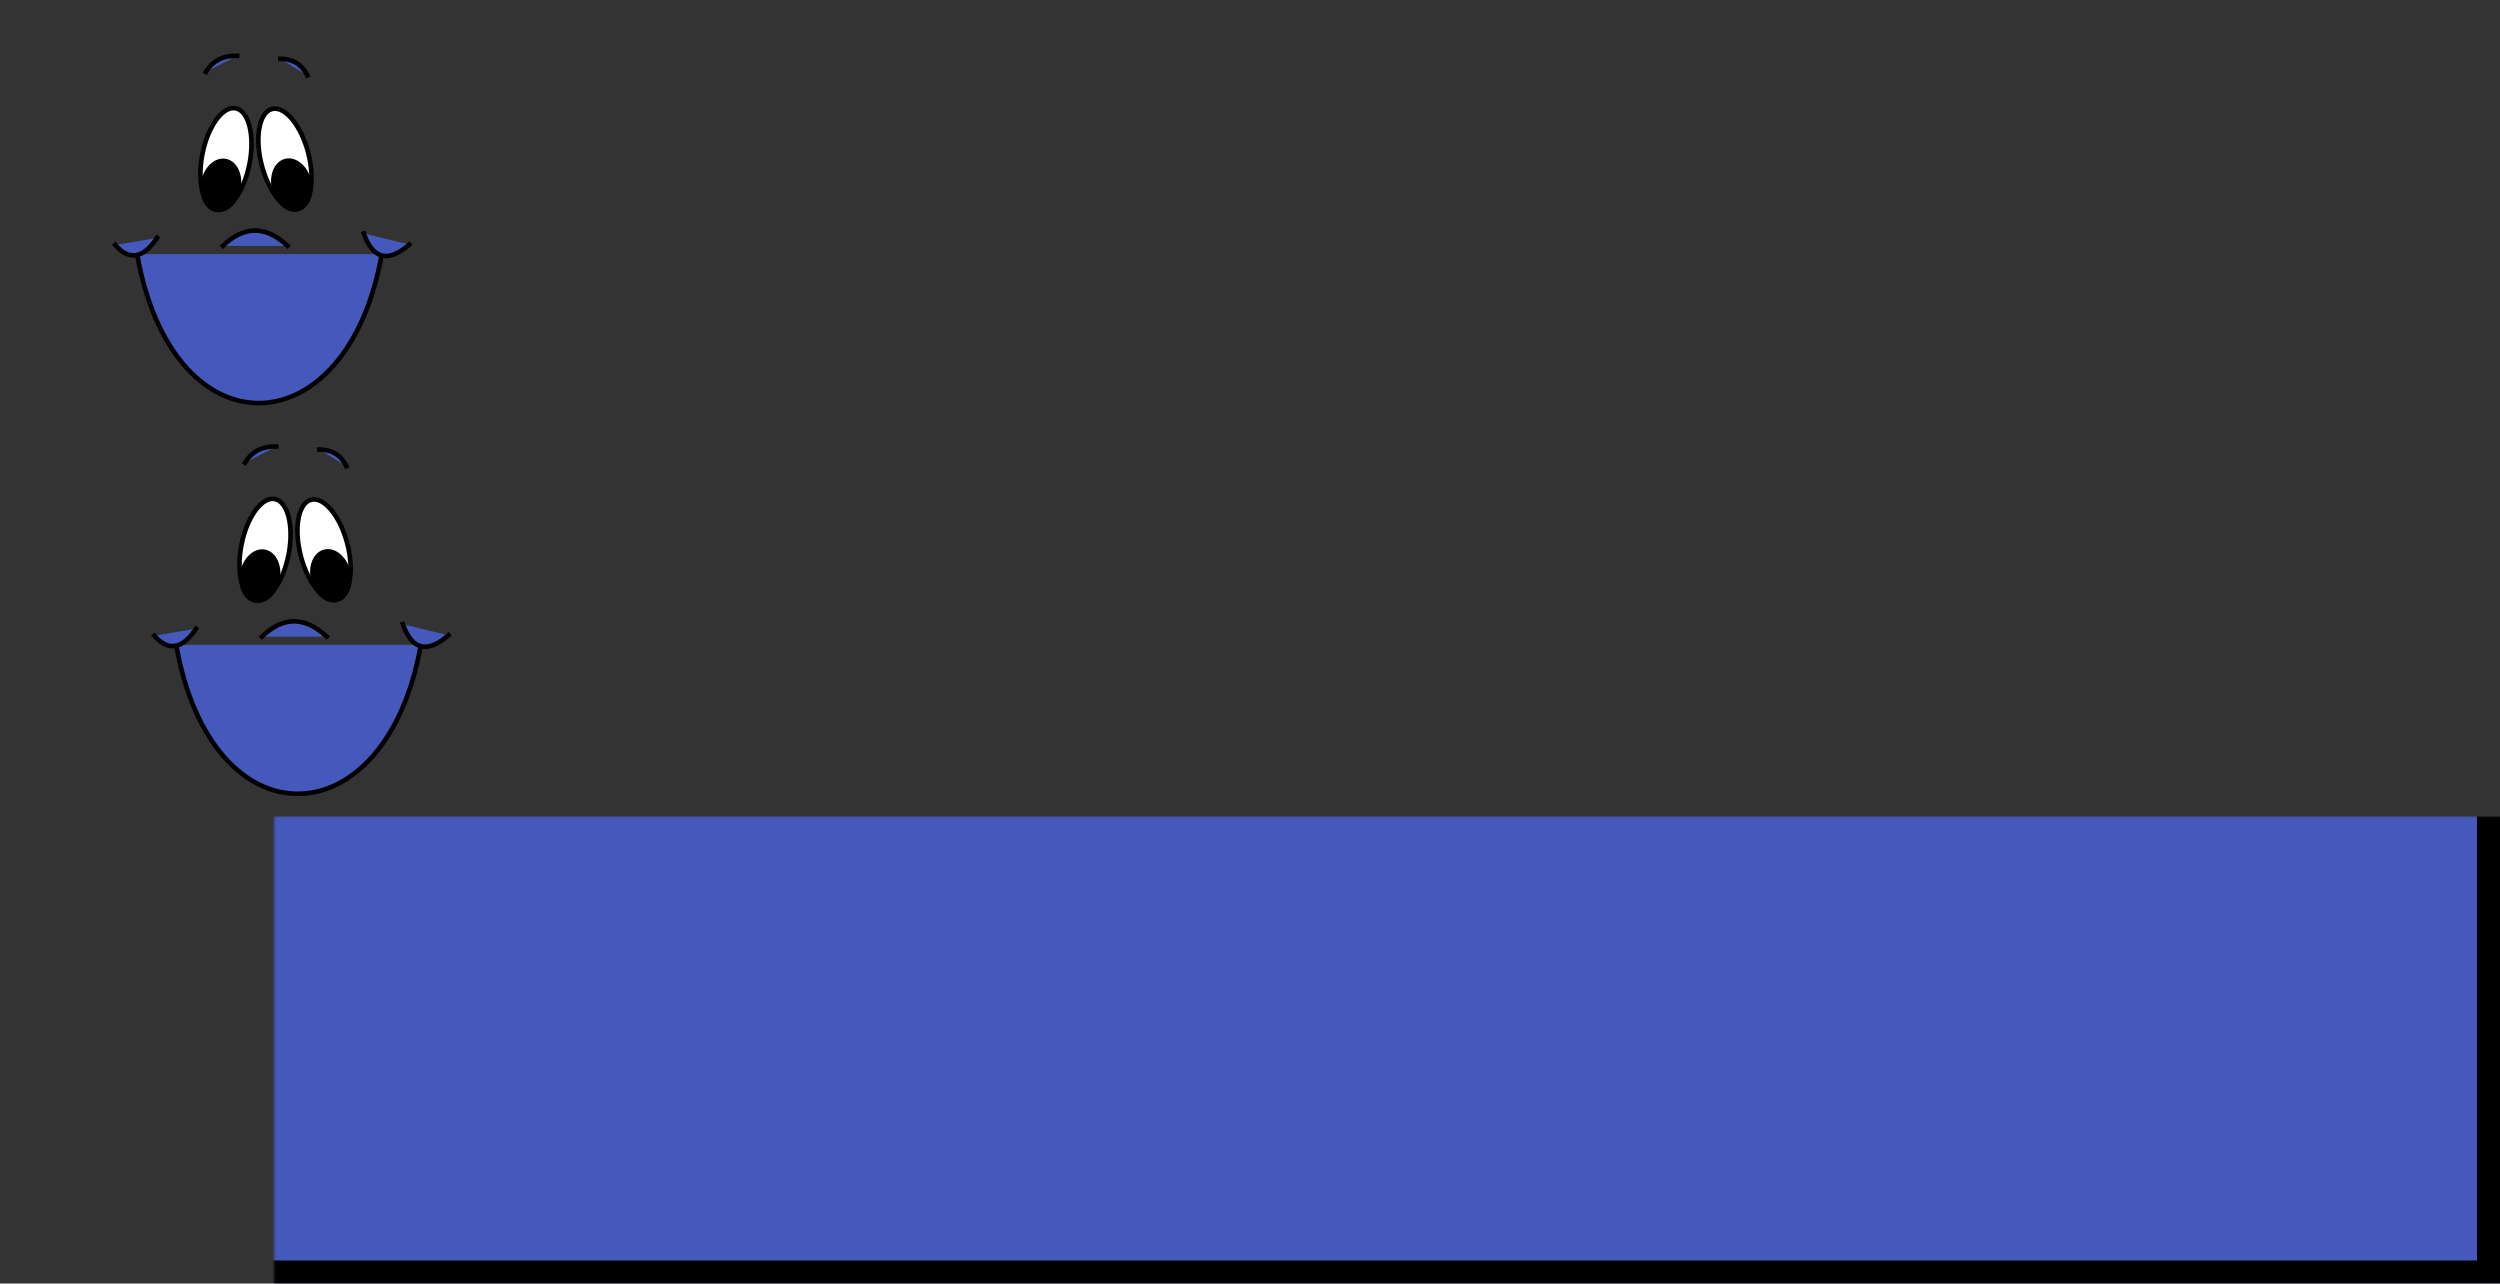 <?xml version="1.0" standalone="no"?><!-- Generator: Gravit.io --><svg xmlns="http://www.w3.org/2000/svg" xmlns:xlink="http://www.w3.org/1999/xlink" style="isolation:isolate" viewBox="119.216 355.003 1086.776 557.951" width="1086.776" height="557.951"><rect x="119.216" y="355.003" width="1086.776" height="557.951" fill="#333333" stroke="none"/><mask id="_mask_UJyOreFHMmqyssHeFn9jVmDmTMB5M4pP"><rect x="119.216" y="355.003" width="1086.776" height="557.951" transform="matrix(1,0,0,1,0,0)" fill="white" stroke="none"/></mask><rect x="119.216" y="355.003" width="1086.776" height="557.951" transform="matrix(1,0,0,1,0,0)" fill="rgb(69,89,188)" mask="url(#_mask_UJyOreFHMmqyssHeFn9jVmDmTMB5M4pP)" vector-effect="non-scaling-stroke" stroke-width="20" stroke="rgb(0,0,0)" stroke-linejoin="miter" stroke-linecap="square" stroke-miterlimit="3"/><path d=" M 207.18 422.148 C 209.521 409.982 216.02 400.989 221.682 402.079 C 227.345 403.169 230.041 413.931 227.7 426.097 C 225.358 438.263 218.86 447.256 213.197 446.166 C 207.535 445.076 204.838 434.314 207.18 422.148 Z " fill="rgb(255,255,255)" vector-effect="non-scaling-stroke" stroke-width="2" stroke="rgb(0,0,0)" stroke-linejoin="miter" stroke-linecap="square" stroke-miterlimit="3"/><path d=" M 207.612 434.135 C 208.734 428.304 213.059 424.227 217.264 425.037 C 221.469 425.846 223.972 431.237 222.849 437.068 C 221.727 442.899 217.402 446.975 213.197 446.166 C 208.992 445.357 206.49 439.966 207.612 434.135 Z " fill="rgb(0,0,0)" vector-effect="non-scaling-stroke" stroke-width="2" stroke="rgb(0,0,0)" stroke-linejoin="miter" stroke-linecap="square" stroke-miterlimit="3"/><path d=" M 232.979 426.737 C 229.879 414.741 231.895 403.831 237.478 402.388 C 243.061 400.945 250.111 409.513 253.211 421.508 C 256.311 433.504 254.295 444.414 248.712 445.857 C 243.129 447.3 236.079 438.732 232.979 426.737 Z " fill="rgb(255,255,255)" vector-effect="non-scaling-stroke" stroke-width="2" stroke="rgb(0,0,0)" stroke-linejoin="miter" stroke-linecap="square" stroke-miterlimit="3"/><path d=" M 238.508 437.382 C 237.022 431.633 239.182 426.095 243.328 425.024 C 247.474 423.952 252.046 427.75 253.532 433.499 C 255.017 439.248 252.858 444.785 248.712 445.857 C 244.566 446.928 239.994 443.131 238.508 437.382 Z " fill="rgb(0,0,0)" vector-effect="non-scaling-stroke" stroke-width="2" stroke="rgb(0,0,0)" stroke-linejoin="miter" stroke-linecap="square" stroke-miterlimit="3"/><path d=" M 178.831 465.467 C 194.164 552.912 270.164 550.691 285.164 465.467" fill="rgb(69,89,188)" vector-effect="non-scaling-stroke" stroke-width="2" stroke="rgb(0,0,0)" stroke-linejoin="miter" stroke-linecap="square" stroke-miterlimit="3"/><path d=" M 216.095 461.881 C 225.33 453.014 234.72 453.024 244.233 461.881" fill="rgb(69,89,188)" vector-effect="non-scaling-stroke" stroke-width="2" stroke="rgb(0,0,0)" stroke-linejoin="miter" stroke-linecap="square" stroke-miterlimit="3"/><path d=" M 169.304 461.514 C 175.421 468.418 181.48 467.403 187.451 458.438" fill="rgb(69,89,188)" vector-effect="non-scaling-stroke" stroke-width="2" stroke="rgb(0,0,0)" stroke-linejoin="miter" stroke-linecap="square" stroke-miterlimit="3"/><path d=" M 277.347 456.49 C 281.341 467.699 287.947 469.316 297.135 461.309" fill="rgb(69,89,188)" vector-effect="non-scaling-stroke" stroke-width="2" stroke="rgb(0,0,0)" stroke-linejoin="miter" stroke-linecap="square" stroke-miterlimit="3"/><path d=" M 208.726 386.275 C 211.744 381.369 216.283 379.04 222.31 379.256" fill="rgb(69,89,188)" vector-effect="non-scaling-stroke" stroke-width="2" stroke="rgb(0,0,0)" stroke-linejoin="miter" stroke-linecap="square" stroke-miterlimit="3"/><path d=" M 252.821 387.807 C 250.406 382.977 246.491 380.572 241.047 380.562" fill="rgb(69,89,188)" vector-effect="non-scaling-stroke" stroke-width="2" stroke="rgb(0,0,0)" stroke-linejoin="miter" stroke-linecap="square" stroke-miterlimit="3"/><path d=" M 224.166 592.006 C 226.507 579.84 233.005 570.847 238.668 571.937 C 244.331 573.027 247.027 583.789 244.686 595.955 C 242.344 608.121 235.846 617.114 230.183 616.024 C 224.521 614.934 221.824 604.172 224.166 592.006 Z " fill="rgb(255,255,255)" vector-effect="non-scaling-stroke" stroke-width="2" stroke="rgb(0,0,0)" stroke-linejoin="miter" stroke-linecap="square" stroke-miterlimit="3"/><path d=" M 224.598 603.993 C 225.72 598.162 230.045 594.085 234.25 594.895 C 238.455 595.704 240.957 601.095 239.835 606.926 C 238.713 612.757 234.388 616.833 230.183 616.024 C 225.978 615.215 223.475 609.824 224.598 603.993 Z " fill="rgb(0,0,0)" vector-effect="non-scaling-stroke" stroke-width="2" stroke="rgb(0,0,0)" stroke-linejoin="miter" stroke-linecap="square" stroke-miterlimit="3"/><path d=" M 249.965 596.595 C 246.865 584.599 248.881 573.689 254.464 572.246 C 260.047 570.803 267.097 579.371 270.197 591.366 C 273.297 603.362 271.281 614.272 265.697 615.715 C 260.114 617.158 253.065 608.59 249.965 596.595 Z " fill="rgb(255,255,255)" vector-effect="non-scaling-stroke" stroke-width="2" stroke="rgb(0,0,0)" stroke-linejoin="miter" stroke-linecap="square" stroke-miterlimit="3"/><path d=" M 255.494 607.24 C 254.008 601.491 256.168 595.953 260.314 594.882 C 264.46 593.81 269.032 597.608 270.517 603.357 C 272.003 609.106 269.843 614.643 265.697 615.715 C 261.552 616.786 256.979 612.989 255.494 607.24 Z " fill="rgb(0,0,0)" vector-effect="non-scaling-stroke" stroke-width="2" stroke="rgb(0,0,0)" stroke-linejoin="miter" stroke-linecap="square" stroke-miterlimit="3"/><path d=" M 195.816 635.325 C 211.15 722.77 287.15 720.549 302.15 635.325" fill="rgb(69,89,188)" vector-effect="non-scaling-stroke" stroke-width="2" stroke="rgb(0,0,0)" stroke-linejoin="miter" stroke-linecap="square" stroke-miterlimit="3"/><path d=" M 233.081 631.739 C 242.316 622.872 251.705 622.882 261.219 631.739" fill="rgb(69,89,188)" vector-effect="non-scaling-stroke" stroke-width="2" stroke="rgb(0,0,0)" stroke-linejoin="miter" stroke-linecap="square" stroke-miterlimit="3"/><path d=" M 186.289 631.372 C 192.407 638.276 198.466 637.261 204.437 628.296" fill="rgb(69,89,188)" vector-effect="non-scaling-stroke" stroke-width="2" stroke="rgb(0,0,0)" stroke-linejoin="miter" stroke-linecap="square" stroke-miterlimit="3"/><path d=" M 294.333 626.348 C 298.327 637.557 304.933 639.174 314.121 631.167" fill="rgb(69,89,188)" vector-effect="non-scaling-stroke" stroke-width="2" stroke="rgb(0,0,0)" stroke-linejoin="miter" stroke-linecap="square" stroke-miterlimit="3"/><path d=" M 225.711 556.133 C 228.73 551.227 233.268 548.898 239.296 549.114" fill="rgb(69,89,188)" vector-effect="non-scaling-stroke" stroke-width="2" stroke="rgb(0,0,0)" stroke-linejoin="miter" stroke-linecap="square" stroke-miterlimit="3"/><path d=" M 269.806 557.665 C 267.391 552.835 263.477 550.43 258.033 550.42" fill="rgb(69,89,188)" vector-effect="non-scaling-stroke" stroke-width="2" stroke="rgb(0,0,0)" stroke-linejoin="miter" stroke-linecap="square" stroke-miterlimit="3"/></svg>